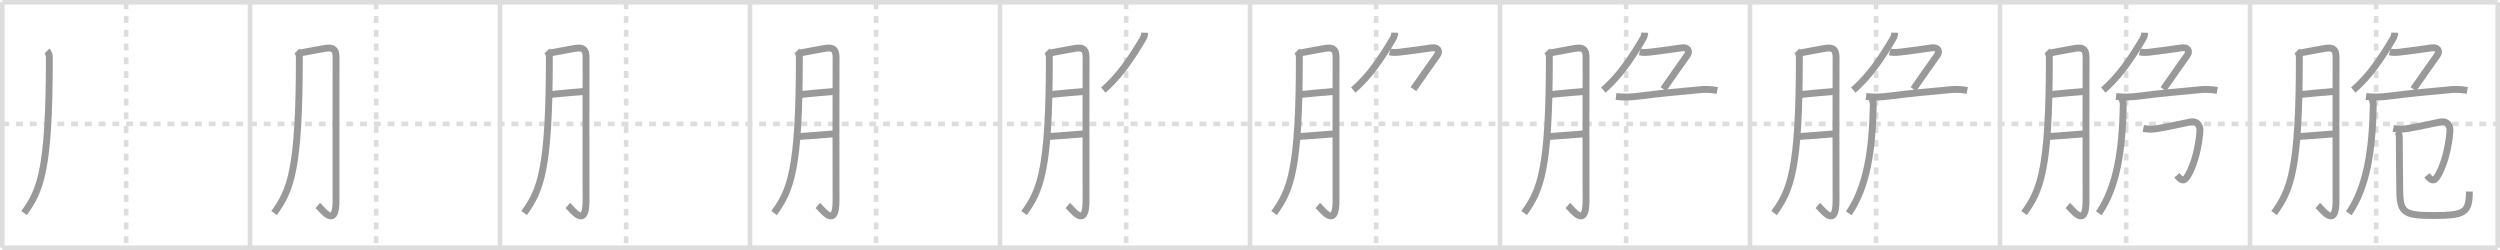 <svg width="1090px" height="109px" viewBox="0 0 1090 109" xmlns="http://www.w3.org/2000/svg" xmlns:xlink="http://www.w3.org/1999/xlink" xml:space="preserve" version="1.1" baseProfile="full">
<line x1="1" y1="1" x2="1089" y2="1" style="stroke:#ddd;stroke-width:2"></line>
<line x1="1" y1="1" x2="1" y2="108" style="stroke:#ddd;stroke-width:2"></line>
<line x1="1" y1="108" x2="1089" y2="108" style="stroke:#ddd;stroke-width:2"></line>
<line x1="1089" y1="1" x2="1089" y2="108" style="stroke:#ddd;stroke-width:2"></line>
<line x1="109" y1="1" x2="109" y2="108" style="stroke:#ddd;stroke-width:2"></line>
<line x1="218" y1="1" x2="218" y2="108" style="stroke:#ddd;stroke-width:2"></line>
<line x1="327" y1="1" x2="327" y2="108" style="stroke:#ddd;stroke-width:2"></line>
<line x1="436" y1="1" x2="436" y2="108" style="stroke:#ddd;stroke-width:2"></line>
<line x1="545" y1="1" x2="545" y2="108" style="stroke:#ddd;stroke-width:2"></line>
<line x1="654" y1="1" x2="654" y2="108" style="stroke:#ddd;stroke-width:2"></line>
<line x1="763" y1="1" x2="763" y2="108" style="stroke:#ddd;stroke-width:2"></line>
<line x1="872" y1="1" x2="872" y2="108" style="stroke:#ddd;stroke-width:2"></line>
<line x1="981" y1="1" x2="981" y2="108" style="stroke:#ddd;stroke-width:2"></line>
<line x1="1" y1="54" x2="1089" y2="54" style="stroke:#ddd;stroke-width:2;stroke-dasharray:3 3"></line>
<line x1="55" y1="1" x2="55" y2="108" style="stroke:#ddd;stroke-width:2;stroke-dasharray:3 3"></line>
<line x1="164" y1="1" x2="164" y2="108" style="stroke:#ddd;stroke-width:2;stroke-dasharray:3 3"></line>
<line x1="273" y1="1" x2="273" y2="108" style="stroke:#ddd;stroke-width:2;stroke-dasharray:3 3"></line>
<line x1="382" y1="1" x2="382" y2="108" style="stroke:#ddd;stroke-width:2;stroke-dasharray:3 3"></line>
<line x1="491" y1="1" x2="491" y2="108" style="stroke:#ddd;stroke-width:2;stroke-dasharray:3 3"></line>
<line x1="600" y1="1" x2="600" y2="108" style="stroke:#ddd;stroke-width:2;stroke-dasharray:3 3"></line>
<line x1="709" y1="1" x2="709" y2="108" style="stroke:#ddd;stroke-width:2;stroke-dasharray:3 3"></line>
<line x1="818" y1="1" x2="818" y2="108" style="stroke:#ddd;stroke-width:2;stroke-dasharray:3 3"></line>
<line x1="927" y1="1" x2="927" y2="108" style="stroke:#ddd;stroke-width:2;stroke-dasharray:3 3"></line>
<line x1="1036" y1="1" x2="1036" y2="108" style="stroke:#ddd;stroke-width:2;stroke-dasharray:3 3"></line>
<path d="M20.47,22.24c0.83,0.83,1.05,1.89,1.05,3.05c-0.02,48.84-3.81,57.62-11.02,67.6" style="fill:none;stroke:#999;stroke-width:3"></path>

<path d="M129.47,22.24c0.83,0.83,1.05,1.89,1.05,3.05c-0.02,48.84-3.81,57.62-11.02,67.6" style="fill:none;stroke:#999;stroke-width:3"></path>
<path d="M131.07,23.06c2.4-0.44,7.72-1.48,10.69-1.97c3.65-0.59,4.79,0.52,4.76,4.15c-0.08,8.82-0.01,45.6-0.01,62.31c0,12.61-6.16,3.55-7.95,2.04" style="fill:none;stroke:#999;stroke-width:3"></path>

<path d="M238.47,22.24c0.83,0.83,1.05,1.89,1.05,3.05c-0.02,48.84-3.81,57.62-11.02,67.6" style="fill:none;stroke:#999;stroke-width:3"></path>
<path d="M240.07,23.06c2.4-0.44,7.72-1.48,10.69-1.97c3.65-0.59,4.79,0.52,4.76,4.15c-0.08,8.82-0.01,45.6-0.01,62.31c0,12.61-6.16,3.55-7.95,2.04" style="fill:none;stroke:#999;stroke-width:3"></path>
<path d="M240.07,41.2c5.43-0.58,9.93-0.95,14.58-1.32" style="fill:none;stroke:#999;stroke-width:3"></path>

<path d="M347.47,22.24c0.83,0.83,1.05,1.89,1.05,3.05c-0.02,48.84-3.81,57.62-11.02,67.6" style="fill:none;stroke:#999;stroke-width:3"></path>
<path d="M349.07,23.06c2.4-0.44,7.72-1.48,10.69-1.97c3.65-0.59,4.79,0.52,4.76,4.15c-0.08,8.82-0.01,45.6-0.01,62.31c0,12.61-6.16,3.55-7.95,2.04" style="fill:none;stroke:#999;stroke-width:3"></path>
<path d="M349.07,41.2c5.43-0.58,9.93-0.95,14.58-1.32" style="fill:none;stroke:#999;stroke-width:3"></path>
<path d="M348.5,59.5c4.24-0.27,9.73-0.71,14.88-1.12" style="fill:none;stroke:#999;stroke-width:3"></path>

<path d="M456.47,22.24c0.83,0.83,1.05,1.89,1.05,3.05c-0.02,48.84-3.81,57.62-11.02,67.6" style="fill:none;stroke:#999;stroke-width:3"></path>
<path d="M458.07,23.06c2.4-0.44,7.72-1.48,10.69-1.97c3.65-0.59,4.79,0.52,4.76,4.15c-0.08,8.82-0.01,45.6-0.01,62.31c0,12.61-6.16,3.55-7.95,2.04" style="fill:none;stroke:#999;stroke-width:3"></path>
<path d="M458.07,41.2c5.43-0.58,9.93-0.95,14.58-1.32" style="fill:none;stroke:#999;stroke-width:3"></path>
<path d="M457.5,59.5c4.24-0.27,9.73-0.71,14.88-1.12" style="fill:none;stroke:#999;stroke-width:3"></path>
<path d="M499.1,14.25c-0.04,1.04-0.33,1.98-0.88,2.81C493.71,24.76,488.0,33.38,481.02,39.25" style="fill:none;stroke:#999;stroke-width:3"></path>

<path d="M565.47,22.24c0.83,0.83,1.05,1.89,1.05,3.05c-0.02,48.84-3.81,57.62-11.02,67.6" style="fill:none;stroke:#999;stroke-width:3"></path>
<path d="M567.07,23.06c2.4-0.44,7.72-1.48,10.69-1.97c3.65-0.59,4.79,0.52,4.76,4.15c-0.08,8.82-0.01,45.6-0.01,62.31c0,12.61-6.16,3.55-7.95,2.04" style="fill:none;stroke:#999;stroke-width:3"></path>
<path d="M567.07,41.2c5.43-0.58,9.93-0.95,14.58-1.32" style="fill:none;stroke:#999;stroke-width:3"></path>
<path d="M566.5,59.5c4.24-0.27,9.73-0.71,14.88-1.12" style="fill:none;stroke:#999;stroke-width:3"></path>
<path d="M608.1,14.25c-0.04,1.04-0.33,1.98-0.88,2.81C602.71,24.76,597.0,33.38,590.02,39.25" style="fill:none;stroke:#999;stroke-width:3"></path>
<path d="M605.92,22.63c0.95,0.24,2.16,0.34,4.2,0.12c4.39-0.49,11.58-1.5,14.12-1.89c2.53-0.38,3.79,1.31,2.34,3.32c-3.58,4.94-5.92,8.44-10.33,14.69" style="fill:none;stroke:#999;stroke-width:3"></path>

<path d="M674.47,22.24c0.83,0.83,1.05,1.89,1.05,3.05c-0.02,48.84-3.81,57.62-11.02,67.6" style="fill:none;stroke:#999;stroke-width:3"></path>
<path d="M676.07,23.06c2.4-0.44,7.72-1.48,10.69-1.97c3.65-0.59,4.79,0.52,4.76,4.15c-0.08,8.82-0.01,45.6-0.01,62.31c0,12.61-6.16,3.55-7.95,2.04" style="fill:none;stroke:#999;stroke-width:3"></path>
<path d="M676.07,41.2c5.43-0.58,9.93-0.95,14.58-1.32" style="fill:none;stroke:#999;stroke-width:3"></path>
<path d="M675.5,59.5c4.24-0.27,9.73-0.71,14.88-1.12" style="fill:none;stroke:#999;stroke-width:3"></path>
<path d="M717.1,14.25c-0.04,1.04-0.33,1.98-0.88,2.81C711.71,24.76,706.0,33.38,699.02,39.25" style="fill:none;stroke:#999;stroke-width:3"></path>
<path d="M714.92,22.63c0.95,0.24,2.16,0.34,4.2,0.12c4.39-0.49,11.58-1.5,14.12-1.89c2.53-0.38,3.79,1.31,2.34,3.32c-3.58,4.94-5.92,8.44-10.33,14.69" style="fill:none;stroke:#999;stroke-width:3"></path>
<path d="M704.58,42.07c3.67,0.43,6.68,0.25,10.32-0.21c9.73-1.24,16.54-1.88,25.1-2.63c2.93-0.4,5.84-0.33,8.72,0.21" style="fill:none;stroke:#999;stroke-width:3"></path>

<path d="M783.47,22.24c0.83,0.83,1.05,1.89,1.05,3.05c-0.02,48.84-3.81,57.62-11.02,67.6" style="fill:none;stroke:#999;stroke-width:3"></path>
<path d="M785.07,23.06c2.4-0.44,7.72-1.48,10.69-1.97c3.65-0.59,4.79,0.52,4.76,4.15c-0.08,8.82-0.01,45.6-0.01,62.31c0,12.61-6.16,3.55-7.95,2.04" style="fill:none;stroke:#999;stroke-width:3"></path>
<path d="M785.07,41.2c5.43-0.58,9.93-0.95,14.58-1.32" style="fill:none;stroke:#999;stroke-width:3"></path>
<path d="M784.5,59.5c4.24-0.27,9.73-0.71,14.88-1.12" style="fill:none;stroke:#999;stroke-width:3"></path>
<path d="M826.1,14.25c-0.04,1.04-0.33,1.98-0.88,2.81C820.71,24.76,815.0,33.38,808.02,39.25" style="fill:none;stroke:#999;stroke-width:3"></path>
<path d="M823.92,22.63c0.95,0.24,2.16,0.34,4.2,0.12c4.39-0.49,11.58-1.5,14.12-1.89c2.53-0.38,3.79,1.31,2.34,3.32c-3.58,4.94-5.92,8.44-10.33,14.69" style="fill:none;stroke:#999;stroke-width:3"></path>
<path d="M813.58,42.07c3.67,0.43,6.68,0.25,10.32-0.21c9.73-1.24,16.54-1.88,25.1-2.63c2.93-0.4,5.84-0.33,8.72,0.21" style="fill:none;stroke:#999;stroke-width:3"></path>
<path d="M815.8,42.92c0.89,0.89,0.96,1.96,0.94,3.25C816.38,65.25,814.0,81.5,806.06,92.99" style="fill:none;stroke:#999;stroke-width:3"></path>

<path d="M892.47,22.24c0.83,0.83,1.05,1.89,1.05,3.05c-0.02,48.84-3.81,57.62-11.02,67.6" style="fill:none;stroke:#999;stroke-width:3"></path>
<path d="M894.07,23.06c2.4-0.44,7.72-1.48,10.69-1.97c3.65-0.59,4.79,0.52,4.76,4.15c-0.08,8.82-0.01,45.6-0.01,62.31c0,12.61-6.16,3.55-7.95,2.04" style="fill:none;stroke:#999;stroke-width:3"></path>
<path d="M894.07,41.2c5.43-0.58,9.93-0.95,14.58-1.32" style="fill:none;stroke:#999;stroke-width:3"></path>
<path d="M893.5,59.5c4.24-0.27,9.73-0.71,14.88-1.12" style="fill:none;stroke:#999;stroke-width:3"></path>
<path d="M935.1,14.25c-0.04,1.04-0.33,1.98-0.88,2.81C929.71,24.76,924.0,33.38,917.02,39.25" style="fill:none;stroke:#999;stroke-width:3"></path>
<path d="M932.92,22.63c0.95,0.24,2.16,0.34,4.2,0.12c4.39-0.49,11.58-1.5,14.12-1.89c2.53-0.38,3.79,1.31,2.34,3.32c-3.58,4.94-5.92,8.44-10.33,14.69" style="fill:none;stroke:#999;stroke-width:3"></path>
<path d="M922.58,42.07c3.67,0.43,6.68,0.25,10.32-0.21c9.73-1.24,16.54-1.88,25.1-2.63c2.93-0.4,5.84-0.33,8.72,0.21" style="fill:none;stroke:#999;stroke-width:3"></path>
<path d="M924.8,42.92c0.89,0.89,0.96,1.96,0.94,3.25C925.38,65.25,923.0,81.5,915.06,92.99" style="fill:none;stroke:#999;stroke-width:3"></path>
<path d="M934.48,56c2.01,0.41,4.01,0.44,6.02,0.07c5.68-0.96,9.62-1.95,14.58-2.91c2.57-0.5,4.19,1.31,4.09,3.73c-0.16,3.73-1.34,11.51-4.1,17.44c-2.46,5.29-3.58,4.92-5.95,2.11" style="fill:none;stroke:#999;stroke-width:3"></path>

<path d="M1001.47,22.24c0.83,0.83,1.05,1.89,1.05,3.05c-0.02,48.84-3.81,57.62-11.02,67.6" style="fill:none;stroke:#999;stroke-width:3"></path>
<path d="M1003.07,23.06c2.4-0.44,7.72-1.48,10.69-1.97c3.65-0.59,4.79,0.52,4.76,4.15c-0.08,8.82-0.01,45.6-0.01,62.31c0,12.61-6.16,3.55-7.95,2.04" style="fill:none;stroke:#999;stroke-width:3"></path>
<path d="M1003.07,41.2c5.43-0.58,9.93-0.95,14.58-1.32" style="fill:none;stroke:#999;stroke-width:3"></path>
<path d="M1002.5,59.5c4.24-0.27,9.73-0.71,14.88-1.12" style="fill:none;stroke:#999;stroke-width:3"></path>
<path d="M1044.1,14.25c-0.04,1.04-0.33,1.98-0.88,2.81C1038.71,24.76,1033.0,33.38,1026.02,39.25" style="fill:none;stroke:#999;stroke-width:3"></path>
<path d="M1041.92,22.63c0.95,0.24,2.16,0.34,4.2,0.12c4.39-0.49,11.58-1.5,14.12-1.89c2.53-0.38,3.79,1.31,2.34,3.32c-3.58,4.94-5.92,8.44-10.33,14.69" style="fill:none;stroke:#999;stroke-width:3"></path>
<path d="M1031.58,42.07c3.67,0.43,6.68,0.25,10.32-0.21c9.73-1.24,16.54-1.88,25.1-2.63c2.93-0.4,5.84-0.33,8.72,0.21" style="fill:none;stroke:#999;stroke-width:3"></path>
<path d="M1033.8,42.92c0.89,0.89,0.96,1.96,0.94,3.25C1034.38,65.25,1032.0,81.5,1024.06,92.99" style="fill:none;stroke:#999;stroke-width:3"></path>
<path d="M1043.48,56c2.01,0.41,4.01,0.44,6.02,0.07c5.68-0.96,9.62-1.95,14.58-2.91c2.57-0.5,4.19,1.31,4.09,3.73c-0.16,3.73-1.34,11.51-4.1,17.44c-2.46,5.29-3.58,4.92-5.95,2.11" style="fill:none;stroke:#999;stroke-width:3"></path>
<path d="M1045.2,57.3c0.94,0.94,0.89,1.95,0.89,3.57c0,9.38,0.18,14.5,0.18,20.88c0,10.82,1.28,12.21,14.68,12.21c13.67,0,15.69-1.21,15.69-10.46" style="fill:none;stroke:#999;stroke-width:3"></path>

</svg>